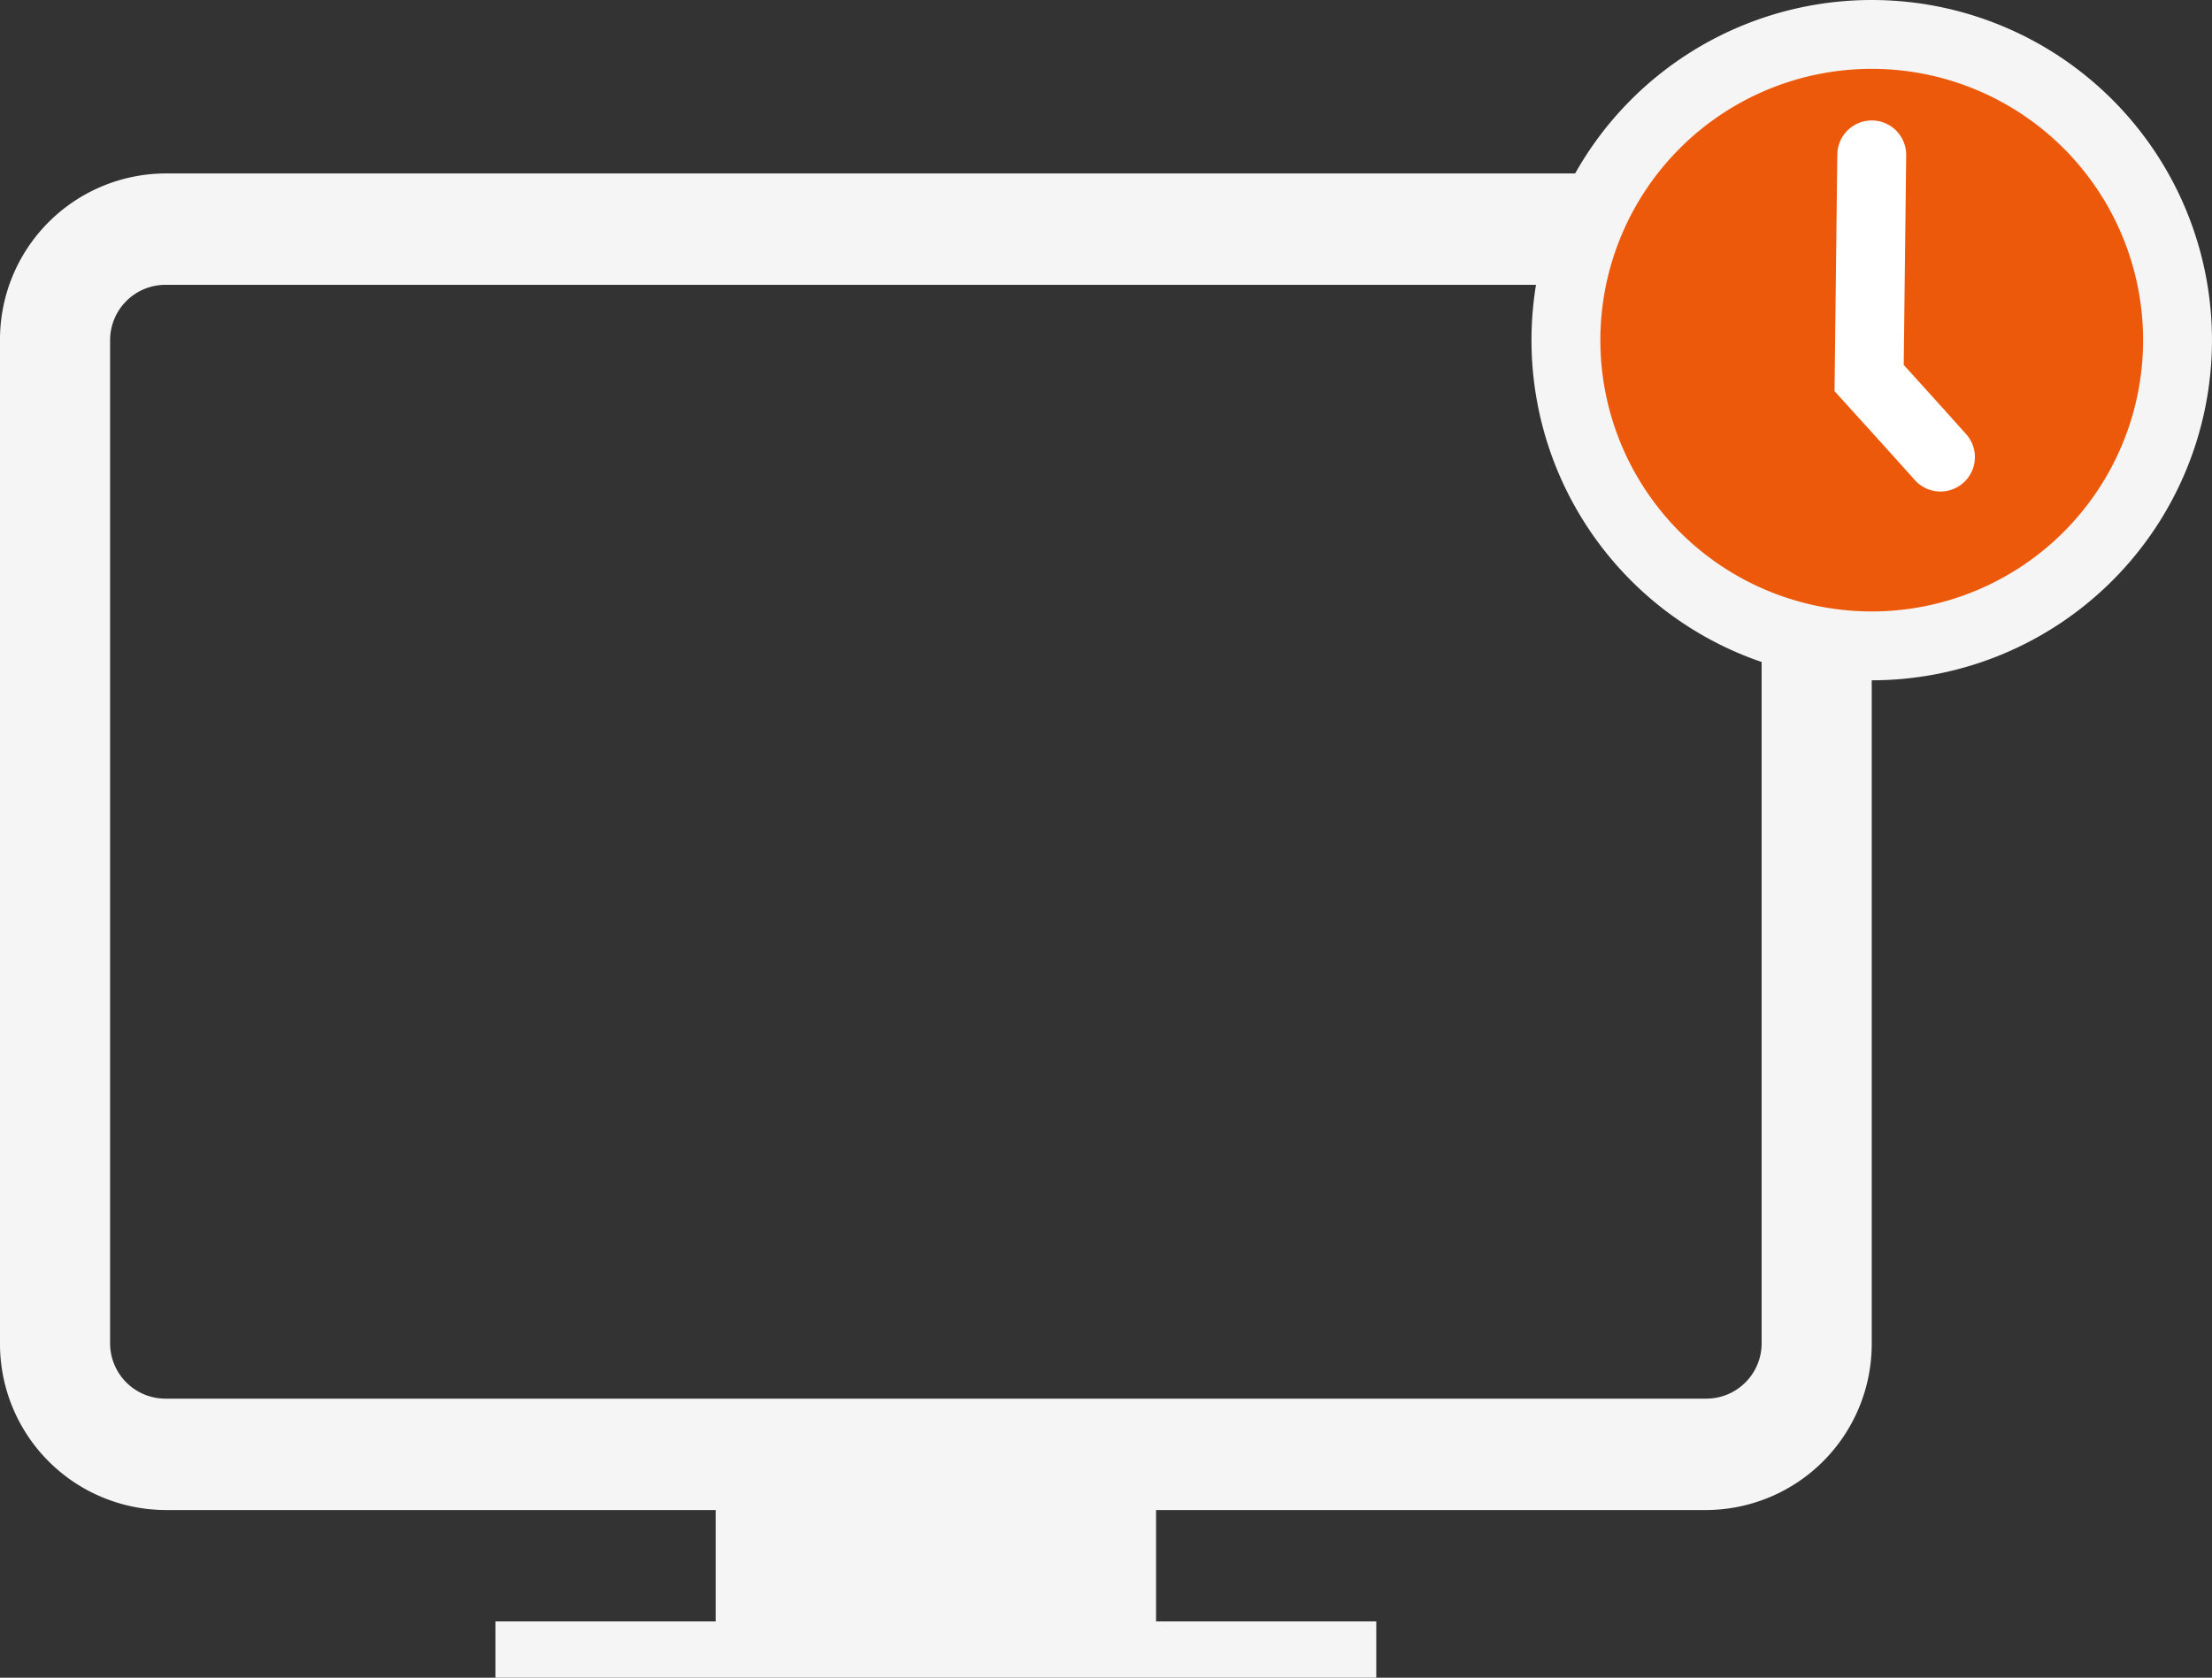 <svg xmlns="http://www.w3.org/2000/svg" width="321.161" height="243.654" viewBox="0 0 321.161 243.654">
  <rect x="0" y="0" width="321.161" height="243.654" fill="#333333" stroke="none"/>
  <g id="Groupe_219" data-name="Groupe 219" transform="translate(-851.793 -408.857)">
    <path id="desktop_app" d="M29.979,8.5A24.123,24.123,0,0,0,6,32.764V178.348a24.123,24.123,0,0,0,23.979,24.264h79.928v16.176H77.935v8.176H205.821v-8.176H173.85V202.613h79.928a24.123,24.123,0,0,0,23.979-24.264V32.764A24.123,24.123,0,0,0,253.779,8.5Zm89.914,210.288h44.972V202.613H119.893ZM21.986,32.764a8.041,8.041,0,0,1,7.993-8.088h223.8a8.041,8.041,0,0,1,7.993,8.088V178.348a8.041,8.041,0,0,1-7.993,8.088H29.979a8.041,8.041,0,0,1-7.993-8.088Z" transform="translate(845.793 425.547)" fill="#f5f5f5"/>
    <g id="Groupe_221" data-name="Groupe 221" transform="translate(1079.15 413.857)">
      <path id="Tracé_1031" data-name="Tracé 1031" d="M72.4,116.8A44.4,44.4,0,1,0,28,72.4,44.4,44.4,0,0,0,72.4,116.8Z" transform="translate(-28 -28)" fill="#ed590a" stroke="#f5f5f5" stroke-width="10"/>
      <path id="Tracé_1032" data-name="Tracé 1032" d="M11776.949,19408.588l-.381,32.41s6.963,7.666,10.358,11.482" transform="translate(-11732.546 -19391.096)" fill="none" stroke="#fff" stroke-linecap="round" stroke-width="10"/>
    </g>
  </g>
</svg>
